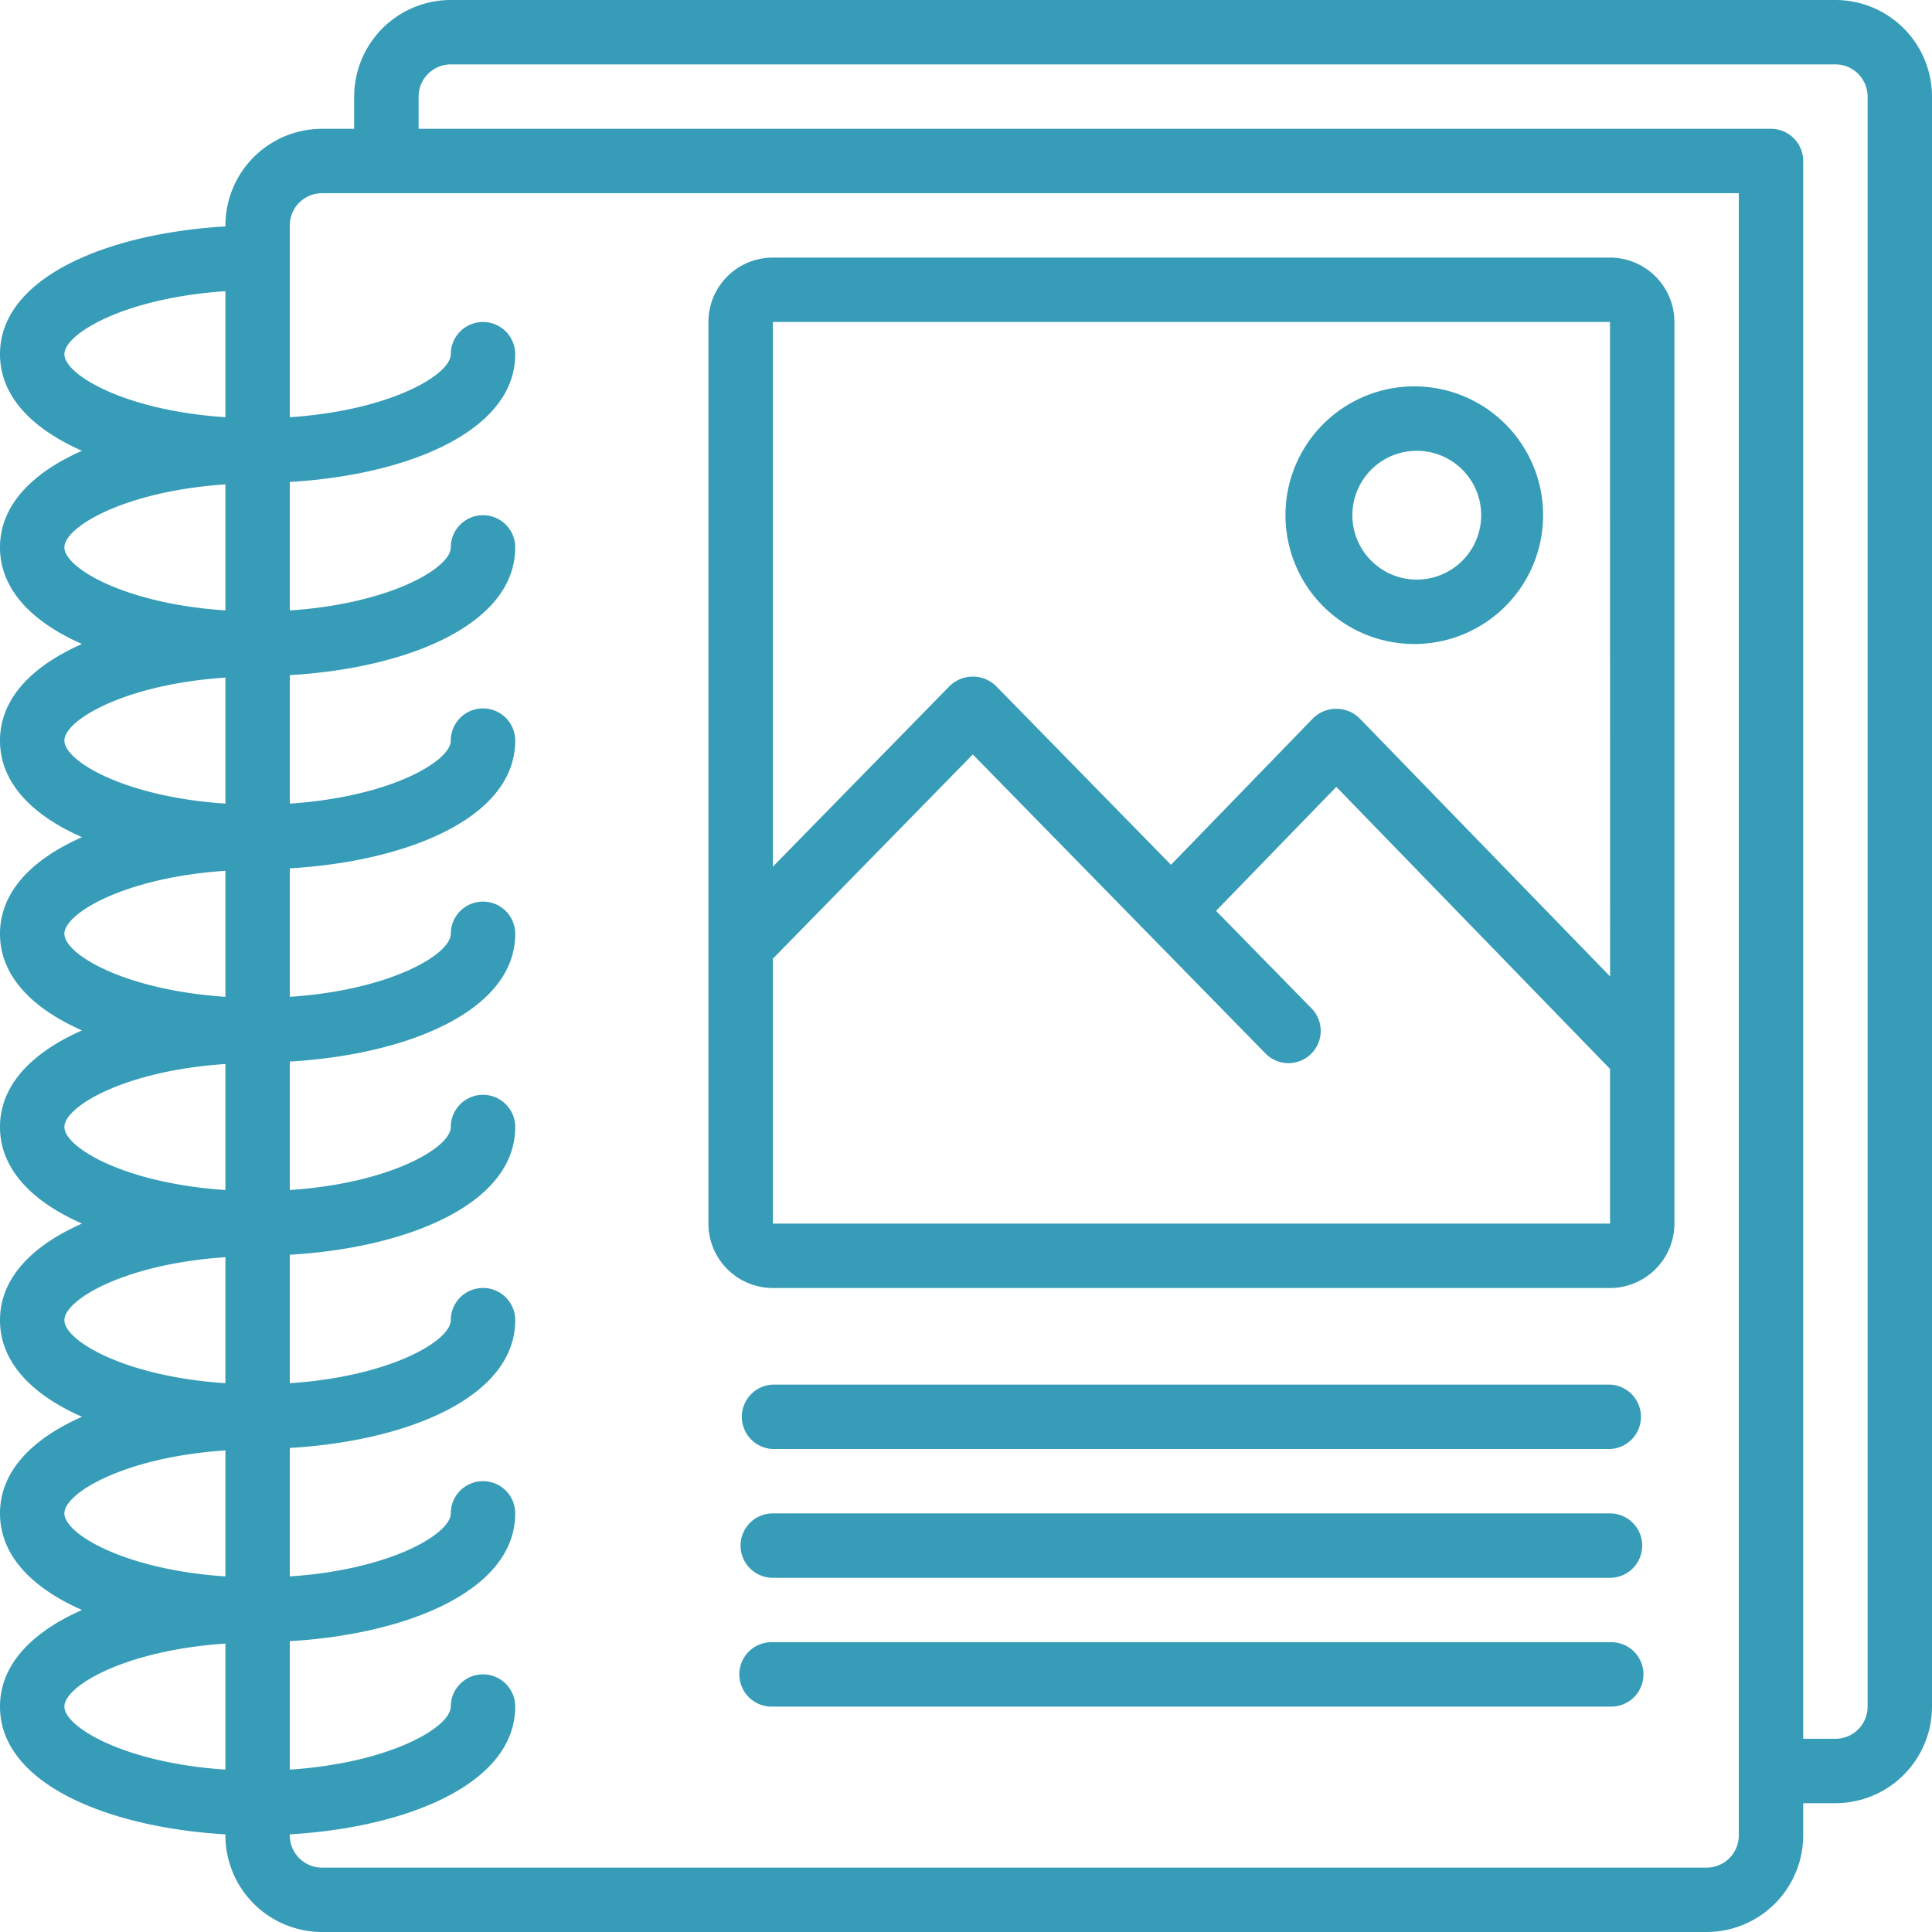 <svg width="40" height="40" viewBox="0 0 40 40" fill="none" xmlns="http://www.w3.org/2000/svg"><path d="M38 0H9.333a2.002 2.002 0 0 0-2 2v.667h-.666a2.002 2.002 0 0 0-2 2v.021C2.252 4.828 0 5.73 0 7.333c0 .883.682 1.552 1.698 2C.682 9.781 0 10.451 0 11.333c0 .883.682 1.553 1.698 2-1.016.448-1.698 1.118-1.698 2 0 .883.682 1.553 1.698 2-1.016.448-1.698 1.118-1.698 2 0 .883.682 1.553 1.698 2-1.016.448-1.698 1.118-1.698 2 0 .883.682 1.553 1.698 2-1.016.448-1.698 1.118-1.698 2 0 .883.682 1.553 1.698 2-1.016.448-1.698 1.118-1.698 2 0 .883.682 1.553 1.698 2-1.016.448-1.698 1.118-1.698 2 0 1.604 2.252 2.505 4.667 2.645V38a2.002 2.002 0 0 0 2 2h28.666a2.002 2.002 0 0 0 2-2v-.667H38a2.002 2.002 0 0 0 2-2V2a2.002 2.002 0 0 0-2-2zM4.667 36.638c-2.08-.137-3.334-.879-3.334-1.305 0-.425 1.255-1.167 3.334-1.304v2.609zm0-4c-2.08-.137-3.334-.879-3.334-1.305 0-.425 1.255-1.167 3.334-1.304v2.609zm0-4c-2.08-.137-3.334-.879-3.334-1.305 0-.425 1.255-1.167 3.334-1.304v2.609zm0-4c-2.08-.137-3.334-.879-3.334-1.305 0-.425 1.255-1.167 3.334-1.304v2.609zm0-4c-2.08-.137-3.334-.879-3.334-1.305 0-.425 1.255-1.167 3.334-1.304v2.609zm0-4c-2.08-.137-3.334-.879-3.334-1.305 0-.425 1.255-1.167 3.334-1.304v2.609zm0-4c-2.08-.137-3.334-.879-3.334-1.305 0-.425 1.255-1.167 3.334-1.304v2.609zm0-4c-2.08-.137-3.334-.879-3.334-1.305 0-.426 1.255-1.167 3.334-1.304v2.609zM36 38a.667.667 0 0 1-.667.667H6.667A.667.667 0 0 1 6 38v-.022c2.415-.14 4.667-1.041 4.667-2.645a.667.667 0 1 0-1.334 0c0 .426-1.254 1.168-3.333 1.305v-2.66c2.415-.14 4.667-1.041 4.667-2.645a.667.667 0 1 0-1.334 0c0 .426-1.254 1.168-3.333 1.305v-2.66c2.415-.14 4.667-1.041 4.667-2.645a.667.667 0 1 0-1.334 0c0 .426-1.254 1.168-3.333 1.305v-2.66c2.415-.14 4.667-1.04 4.667-2.644a.667.667 0 1 0-1.334 0c0 .425-1.254 1.167-3.333 1.304v-2.66c2.415-.14 4.667-1.04 4.667-2.644a.667.667 0 1 0-1.334 0c0 .425-1.254 1.167-3.333 1.304v-2.66c2.415-.14 4.667-1.04 4.667-2.644a.667.667 0 1 0-1.334 0c0 .425-1.254 1.167-3.333 1.304v-2.66c2.415-.14 4.667-1.04 4.667-2.644a.667.667 0 1 0-1.334 0c0 .425-1.254 1.167-3.333 1.304v-2.66c2.415-.14 4.667-1.04 4.667-2.644a.667.667 0 1 0-1.334 0C9.333 7.759 8.08 8.5 6 8.638V4.667C6 4.299 6.299 4 6.667 4H36v34zm2.667-2.667A.667.667 0 0 1 38 36h-.667V3.333a.667.667 0 0 0-.666-.666h-28V2c0-.368.298-.666.666-.667H38c.368 0 .666.299.667.667v33.333zM16 26.667a1.335 1.335 0 0 1-1.333-1.334V6.667c0-.736.597-1.333 1.333-1.334h17.333a1.336 1.336 0 0 1 1.334 1.334v18.666a1.336 1.336 0 0 1-1.334 1.334H16zm0-20v11.278l3.665-3.745a.688.688 0 0 1 .953 0l3.626 3.705 2.944-3.036a.687.687 0 0 1 .957 0l5.19 5.347-.002-13.55H16zm0 13.184v5.482h17.334v-3.202l-5.667-5.84-2.49 2.567 1.966 2.009a.667.667 0 1 1-.953.933l-6.049-6.18L16 19.85zm13.333-6.518a2.667 2.667 0 1 1 0-5.333 2.667 2.667 0 0 1 0 5.333zm0-4a1.333 1.333 0 1 0 0 2.667 1.333 1.333 0 0 0 0-2.667zm4 19.334a.667.667 0 0 1 0 1.333H16a.667.667 0 0 1 0-1.333h17.333zm0 2.666a.667.667 0 1 1 0 1.334H16a.667.667 0 1 1 0-1.334h17.333zm0 2.667a.667.667 0 1 1 0 1.333H16A.667.667 0 1 1 16 34h17.333z" fill="#369CB7"/></svg>